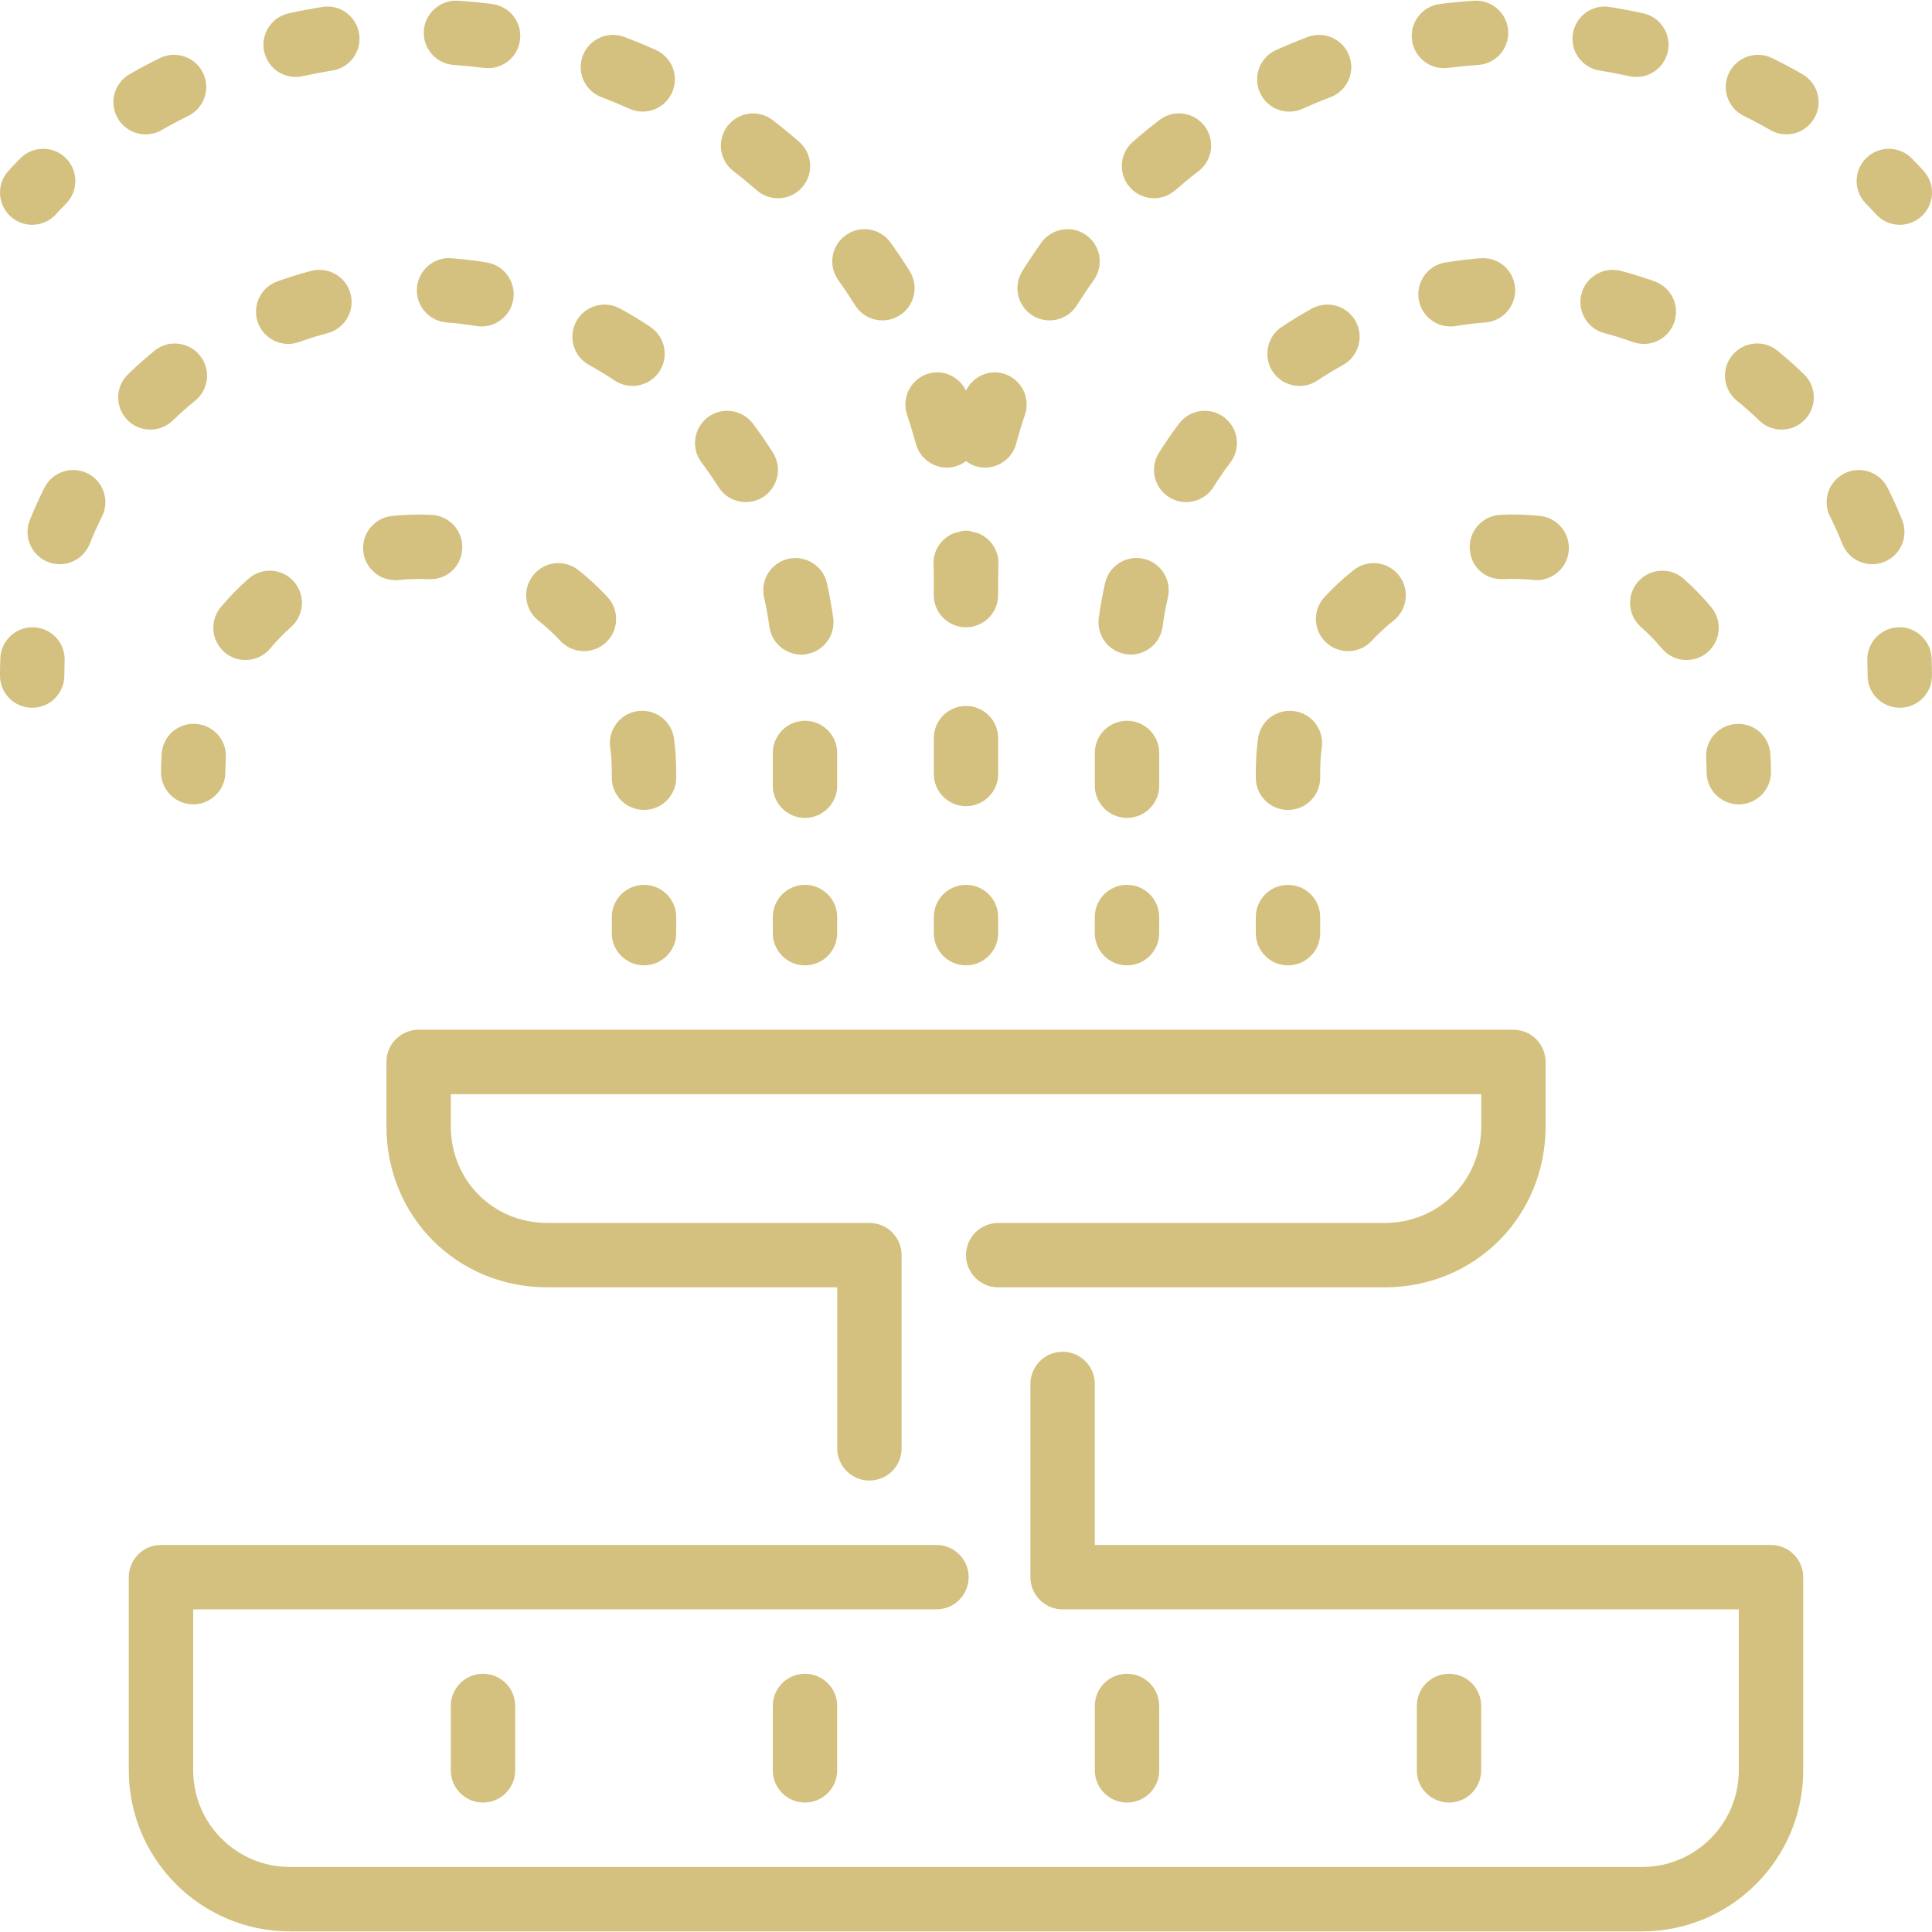 <?xml version="1.0" encoding="UTF-8"?>
<svg fill="none" viewBox="0 0 80 80" xmlns="http://www.w3.org/2000/svg">
<g clip-path="url(#a)" fill="#D4C17F">
<path d="m53.389 4.622c0.183 0 0.367-0.037 0.544-0.117 0.381-0.171 0.768-0.332 1.16-0.48 0.689-0.263 1.036-1.032 0.773-1.72-0.261-0.689-1.032-1.031-1.719-0.775-0.441 0.168-0.877 0.349-1.305 0.541-0.672 0.301-0.973 1.091-0.671 1.763 0.221 0.495 0.707 0.788 1.217 0.788z"/>
<path d="m53.333 33.538c0.737 0 1.333-0.596 1.333-1.333v-0.231c0-0.351 0.023-0.695 0.067-1.033 0.096-0.731-0.419-1.4-1.147-1.496-0.752-0.096-1.4 0.419-1.497 1.148-0.059 0.451-0.089 0.916-0.089 1.381v0.231c1e-4 0.737 0.596 1.333 1.333 1.333z"/>
<path d="m46.667 33.867c0.737 0 1.333-0.597 1.333-1.333v-1.355c0-0.736-0.596-1.333-1.333-1.333-0.737 0-1.333 0.597-1.333 1.333v1.355c0 0.736 0.596 1.333 1.333 1.333z"/>
<path d="m54.323 12.778c-0.429 0.236-0.849 0.491-1.253 0.761-0.612 0.409-0.777 1.239-0.368 1.851 0.257 0.384 0.68 0.591 1.109 0.591 0.256 0 0.513-0.072 0.74-0.225 0.343-0.228 0.696-0.443 1.059-0.643 0.644-0.355 0.88-1.167 0.525-1.811-0.356-0.645-1.165-0.877-1.812-0.524z"/>
<path d="m35.411 12.642c0.252 0.403 0.685 0.624 1.129 0.624 0.243 0 0.488-0.065 0.707-0.204 0.624-0.392 0.813-1.215 0.421-1.837-0.252-0.401-0.513-0.793-0.788-1.177-0.428-0.599-1.259-0.739-1.86-0.308-0.6 0.429-0.737 1.261-0.309 1.86 0.244 0.34 0.477 0.688 0.7 1.043z"/>
<path d="m59.788 2.822c0.055 0 0.112-0.004 0.168-0.011 0.412-0.052 0.829-0.092 1.251-0.121 0.736-0.049 1.291-0.684 1.243-1.419-0.048-0.735-0.693-1.291-1.419-1.241-0.475 0.031-0.944 0.077-1.408 0.136-0.731 0.092-1.249 0.759-1.156 1.489 0.084 0.673 0.659 1.167 1.321 1.167z"/>
<path d="m54.844 24.722c-0.5 0.54-0.469 1.384 0.069 1.884 0.259 0.239 0.583 0.356 0.908 0.356 0.359 0 0.715-0.143 0.979-0.427 0.277-0.299 0.583-0.581 0.908-0.84 0.577-0.459 0.673-1.297 0.215-1.873-0.457-0.576-1.297-0.675-1.873-0.215-0.431 0.341-0.836 0.717-1.205 1.115z"/>
<path d="m42.752 13.062c0.22 0.139 0.465 0.204 0.708 0.204 0.444 0 0.877-0.221 1.129-0.624 0.223-0.355 0.456-0.703 0.7-1.043 0.428-0.599 0.291-1.431-0.309-1.86-0.601-0.431-1.432-0.291-1.86 0.308-0.275 0.384-0.537 0.776-0.788 1.177-0.392 0.623-0.203 1.445 0.42 1.837z"/>
<path d="m53.333 39.974c0.737 0 1.333-0.597 1.333-1.333v-0.667c0-0.736-0.596-1.333-1.333-1.333-0.737 0-1.333 0.597-1.333 1.333v0.667c0 0.736 0.596 1.333 1.333 1.333z"/>
<path d="m46.639 27.091c0.061 0.009 0.121 0.013 0.181 0.013 0.656 0 1.229-0.485 1.321-1.155 0.055-0.411 0.128-0.816 0.219-1.216 0.164-0.719-0.287-1.432-1.005-1.595-0.719-0.163-1.433 0.287-1.596 1.005-0.107 0.476-0.195 0.959-0.261 1.447-0.099 0.729 0.413 1.401 1.141 1.5z"/>
<path d="m37.561 17.179c0.133 0.395 0.253 0.793 0.364 1.199 0.161 0.593 0.7 0.984 1.285 0.984 0.116 0 0.233-0.016 0.351-0.048 0.165-0.044 0.309-0.124 0.439-0.219 0.129 0.095 0.273 0.175 0.439 0.219 0.117 0.032 0.235 0.048 0.351 0.048 0.585 0 1.124-0.391 1.285-0.984 0.111-0.405 0.229-0.804 0.364-1.199 0.239-0.697-0.136-1.455-0.832-1.692-0.64-0.218-1.315 0.095-1.607 0.687-0.292-0.592-0.967-0.905-1.607-0.687-0.697 0.237-1.07 0.995-0.832 1.692z"/>
<path d="m47.785 8.208c0.311 0 0.623-0.108 0.875-0.327 0.316-0.275 0.64-0.541 0.971-0.796 0.584-0.449 0.692-1.285 0.244-1.869-0.449-0.584-1.287-0.695-1.869-0.244-0.375 0.288-0.74 0.587-1.095 0.897-0.556 0.483-0.615 1.325-0.131 1.881 0.263 0.303 0.633 0.457 1.005 0.457z"/>
<path d="m48.821 17.542c-0.293 0.389-0.571 0.792-0.831 1.205-0.393 0.623-0.205 1.447 0.417 1.84 0.221 0.137 0.465 0.204 0.709 0.204 0.443 0 0.876-0.22 1.129-0.623 0.221-0.351 0.456-0.692 0.705-1.021 0.443-0.588 0.325-1.424-0.263-1.868-0.589-0.444-1.425-0.323-1.868 0.263z"/>
<path d="m61.303 10.694c-0.493 0.037-0.979 0.096-1.457 0.175-0.727 0.12-1.219 0.807-1.099 1.533 0.107 0.653 0.671 1.116 1.313 1.116 0.072 0 0.144-0.005 0.217-0.017 0.407-0.067 0.816-0.116 1.231-0.148 0.735-0.057 1.284-0.699 1.227-1.433-0.058-0.733-0.683-1.288-1.432-1.225z"/>
<path d="m66.236 2.921c0.415 0.067 0.828 0.145 1.236 0.235 0.097 0.021 0.192 0.031 0.287 0.031 0.613 0 1.164-0.424 1.301-1.047 0.157-0.72-0.297-1.431-1.017-1.588-0.459-0.101-0.92-0.188-1.388-0.263-0.727-0.12-1.409 0.38-1.525 1.107-0.116 0.727 0.379 1.411 1.107 1.525z"/>
<path d="m68.517 11.652c-0.46-0.164-0.928-0.311-1.401-0.436-0.708-0.184-1.44 0.236-1.631 0.948-0.188 0.712 0.236 1.441 0.948 1.631 0.401 0.105 0.796 0.228 1.183 0.368 0.149 0.053 0.3 0.079 0.451 0.079 0.547 0 1.06-0.34 1.255-0.884 0.249-0.693-0.112-1.457-0.804-1.705z"/>
<path d="m62.124 21.32c-0.736 0.037-1.303 0.663-1.265 1.397 0.036 0.736 0.613 1.296 1.397 1.265 0.409-0.02 0.832-8e-3 1.237 0.033 0.047 0.005 0.093 0.007 0.139 0.007 0.676 0 1.253-0.511 1.325-1.196 0.075-0.733-0.459-1.388-1.191-1.464-0.54-0.055-1.099-0.072-1.643-0.043z"/>
<path d="m77.681 8.873c0.263 0.288 0.624 0.435 0.985 0.435 0.321 0 0.643-0.115 0.899-0.348 0.544-0.496 0.583-1.34 0.087-1.884-0.16-0.175-0.323-0.347-0.487-0.515-0.517-0.527-1.36-0.533-1.885-0.019-0.528 0.515-0.535 1.359-0.021 1.885 0.144 0.145 0.285 0.295 0.423 0.445z"/>
<path d="m57.333 50.64h-16c-0.737 0-1.333 0.597-1.333 1.333 0 0.736 0.596 1.333 1.333 1.333h16c3.739 0 6.667-2.928 6.667-6.667v-2.667c0-0.736-0.596-1.333-1.333-1.333h-45.333c-0.737 0-1.333 0.597-1.333 1.333v2.667c0 3.739 2.928 6.667 6.667 6.667h12v6.667c0 0.736 0.596 1.333 1.333 1.333 0.737 0 1.333-0.597 1.333-1.333v-8c0-0.736-0.596-1.333-1.333-1.333h-13.333c-2.244 0-4-1.757-4-4v-1.333h42.667v1.333c-2e-4 2.243-1.756 4-4 4z"/>
<path d="m70.647 31.402c0.013 0.188 0.02 0.38 0.02 0.572 0 0.736 0.596 1.333 1.333 1.333 0.737 0 1.333-0.597 1.333-1.333 0-0.256-0.009-0.509-0.028-0.761-0.052-0.733-0.676-1.288-1.424-1.236-0.735 0.053-1.286 0.691-1.234 1.425z"/>
<path d="m67.831 24.083c-0.487 0.553-0.433 1.395 0.119 1.883 0.309 0.272 0.599 0.569 0.86 0.884 0.265 0.317 0.644 0.48 1.027 0.48 0.3 0 0.603-0.101 0.852-0.308 0.565-0.472 0.643-1.312 0.171-1.879-0.348-0.419-0.735-0.816-1.147-1.179-0.551-0.485-1.393-0.435-1.881 0.119z"/>
<path d="m41.333 30.566c0-0.736-0.596-1.333-1.333-1.333-0.737 0-1.333 0.597-1.333 1.333v1.483c0 0.736 0.596 1.333 1.333 1.333 0.737 0 1.333-0.597 1.333-1.333v-1.483z"/>
<path d="m40 36.64c-0.737 0-1.333 0.597-1.333 1.333v0.667c0 0.736 0.596 1.333 1.333 1.333 0.737 0 1.333-0.597 1.333-1.333v-0.667c0-0.736-0.596-1.333-1.333-1.333z"/>
<path d="m45.333 38.64c0 0.736 0.596 1.333 1.333 1.333 0.737 0 1.333-0.597 1.333-1.333v-0.667c0-0.736-0.596-1.333-1.333-1.333-0.737 0-1.333 0.597-1.333 1.333v0.667z"/>
<path d="m41.333 23.974c0-0.211 0.003-0.419 0.009-0.628 0.016-0.569-0.332-1.059-0.831-1.263-0.051-0.023-0.108-0.023-0.161-0.039-0.1-0.027-0.195-0.067-0.303-0.069-0.013-0.001-0.025-0.001-0.04-0.001-0.003 0-0.005 0.001-0.008 0.001-0.003 0-0.005-0.001-8e-3 -0.001-0.015 0-0.027 0-0.04 0.001-0.108 0.003-0.204 0.043-0.303 0.069-0.053 0.016-0.112 0.016-0.161 0.039-0.498 0.204-0.847 0.693-0.831 1.263 0.007 0.209 0.009 0.417 0.009 0.628v0.667c0 0.736 0.596 1.333 1.333 1.333 0.737 0 1.333-0.597 1.333-1.333v-0.667z"/>
<path d="m32 38.64c0 0.736 0.596 1.333 1.333 1.333 0.737 0 1.333-0.597 1.333-1.333v-0.667c0-0.736-0.596-1.333-1.333-1.333-0.737 0-1.333 0.597-1.333 1.333v0.667z"/>
<path d="m33.333 33.867c0.737 0 1.333-0.597 1.333-1.333v-1.355c0-0.736-0.596-1.333-1.333-1.333-0.737 0-1.333 0.597-1.333 1.333v1.355c0 0.736 0.596 1.333 1.333 1.333z"/>
<path d="m28 38.64v-0.667c0-0.736-0.596-1.333-1.333-1.333-0.737 0-1.333 0.597-1.333 1.333v0.667c0 0.736 0.596 1.333 1.333 1.333 0.737 0 1.333-0.597 1.333-1.333z"/>
<path d="m9.312 27.022c0.249 0.207 0.551 0.308 0.852 0.308 0.383 0 0.761-0.163 1.027-0.48 0.261-0.315 0.551-0.612 0.86-0.884 0.552-0.488 0.605-1.329 0.119-1.883-0.485-0.553-1.328-0.607-1.881-0.119-0.412 0.363-0.799 0.76-1.148 1.179-0.471 0.567-0.393 1.407 0.172 1.879z"/>
<path d="m73.333 63.974h-28v-6.667c0-0.736-0.596-1.333-1.333-1.333-0.737 0-1.333 0.597-1.333 1.333v8c0 0.736 0.596 1.333 1.333 1.333h28v6.667c0 2.205-1.795 4-4 4h-56c-2.205 0-4-1.795-4-4v-6.667h30.777c0.737 0 1.333-0.597 1.333-1.333 0-0.736-0.596-1.333-1.333-1.333h-32.111c-0.737 0-1.333 0.597-1.333 1.333v8c0 3.676 2.991 6.667 6.667 6.667h56c3.676 0 6.667-2.991 6.667-6.667v-8c-1e-4 -0.736-0.596-1.333-1.333-1.333z"/>
<path d="m32 70.64v2.667c0 0.736 0.596 1.333 1.333 1.333 0.737 0 1.333-0.597 1.333-1.333v-2.667c0-0.736-0.596-1.333-1.333-1.333-0.737 0-1.333 0.597-1.333 1.333z"/>
<path d="m1.393 25.975c-0.016-0.001-0.032-0.001-0.048-0.001-0.713 0-1.307 0.567-1.331 1.287-0.009 0.237-0.015 0.475-0.015 0.713 0 0.736 0.596 1.333 1.333 1.333 0.737 0 1.333-0.597 1.333-1.333 0-0.208 0.005-0.413 0.012-0.62 0.025-0.736-0.549-1.353-1.285-1.379z"/>
<path d="m7.153 17.414c0.299-0.288 0.609-0.563 0.929-0.824 0.571-0.467 0.656-1.307 0.189-1.876-0.465-0.569-1.305-0.657-1.876-0.189-0.377 0.309-0.744 0.633-1.093 0.972-0.531 0.511-0.545 1.355-0.035 1.885 0.261 0.271 0.611 0.407 0.96 0.407 0.333-2e-4 0.668-0.124 0.925-0.375z"/>
<path d="m3.628 19.603c-0.657-0.328-1.461-0.064-1.789 0.595-0.219 0.435-0.421 0.881-0.603 1.336-0.273 0.685 0.06 1.46 0.743 1.733 0.163 0.065 0.329 0.096 0.495 0.096 0.529 0 1.031-0.317 1.239-0.839 0.153-0.385 0.324-0.763 0.509-1.132 0.331-0.658 0.065-1.458-0.593-1.789z"/>
<path d="m6.029 5.563c0.225 0 0.455-0.057 0.664-0.177 0.361-0.208 0.728-0.404 1.103-0.587 0.66-0.325 0.932-1.125 0.608-1.785-0.325-0.661-1.127-0.932-1.785-0.608-0.427 0.209-0.845 0.432-1.256 0.668-0.637 0.368-0.857 1.183-0.489 1.821 0.247 0.428 0.696 0.668 1.156 0.668z"/>
<path d="m18.667 70.64v2.667c0 0.736 0.596 1.333 1.333 1.333 0.737 0 1.333-0.597 1.333-1.333v-2.667c0-0.736-0.596-1.333-1.333-1.333-0.737 0-1.333 0.597-1.333 1.333z"/>
<path d="m78.021 23.267c0.683-0.273 1.016-1.048 0.743-1.733-0.181-0.455-0.384-0.901-0.603-1.336-0.329-0.659-1.131-0.921-1.789-0.595-0.659 0.331-0.924 1.131-0.593 1.789 0.185 0.369 0.356 0.747 0.509 1.132 0.208 0.521 0.709 0.839 1.237 0.839 0.167-1e-4 0.333-0.031 0.496-0.096z"/>
<path d="m79.985 27.26c-0.024-0.737-0.677-1.328-1.379-1.285-0.736 0.025-1.311 0.643-1.285 1.379 0.007 0.207 0.012 0.412 0.012 0.62 0 0.736 0.596 1.333 1.333 1.333 0.737 0 1.333-0.597 1.333-1.333 0-0.239-0.005-0.476-0.015-0.713z"/>
<path d="m74.636 3.074c-0.409-0.236-0.828-0.459-1.255-0.668-0.656-0.323-1.46-0.052-1.785 0.608-0.324 0.66-0.052 1.46 0.608 1.785 0.375 0.183 0.741 0.379 1.101 0.587 0.211 0.12 0.44 0.177 0.664 0.177 0.461 0 0.911-0.24 1.157-0.668 0.368-0.639 0.148-1.453-0.491-1.821z"/>
<path d="m61.333 73.307v-2.667c0-0.736-0.596-1.333-1.333-1.333-0.737 0-1.333 0.597-1.333 1.333v2.667c0 0.736 0.596 1.333 1.333 1.333 0.737 0 1.333-0.597 1.333-1.333z"/>
<path d="m48 73.307v-2.667c0-0.736-0.596-1.333-1.333-1.333-0.737 0-1.333 0.597-1.333 1.333v2.667c0 0.736 0.596 1.333 1.333 1.333 0.737 0 1.333-0.597 1.333-1.333z"/>
<path d="m73.604 14.524c-0.572-0.468-1.412-0.38-1.876 0.189-0.467 0.569-0.381 1.409 0.188 1.876 0.321 0.261 0.632 0.536 0.931 0.824 0.257 0.251 0.592 0.375 0.925 0.375 0.349 0 0.697-0.136 0.96-0.407 0.511-0.531 0.496-1.375-0.035-1.885-0.349-0.339-0.716-0.663-1.093-0.972z"/>
<path d="m8.119 29.976c-0.761-0.051-1.372 0.503-1.425 1.236-0.017 0.252-0.027 0.505-0.027 0.761 0 0.736 0.596 1.333 1.333 1.333s1.333-0.597 1.333-1.333c0-0.192 0.007-0.384 0.02-0.572 0.052-0.735-0.5-1.372-1.234-1.425z"/>
<path d="m26.413 29.444c-0.728 0.096-1.243 0.765-1.147 1.496 0.044 0.339 0.067 0.683 0.067 1.033v0.231c0 0.737 0.596 1.333 1.333 1.333 0.737 0 1.333-0.596 1.333-1.333v-0.231c0-0.465-0.029-0.931-0.089-1.381-0.097-0.729-0.753-1.245-1.497-1.148z"/>
<path d="m24.907 4.024c0.392 0.148 0.779 0.309 1.16 0.48 0.177 0.08 0.361 0.117 0.544 0.117 0.509 0 0.996-0.293 1.217-0.788 0.303-0.672 0.001-1.461-0.671-1.763-0.428-0.192-0.864-0.373-1.305-0.541-0.684-0.256-1.457 0.085-1.719 0.775-0.263 0.688 0.084 1.457 0.773 1.72z"/>
<path d="m24.391 15.112c0.361 0.2 0.716 0.415 1.059 0.643 0.228 0.153 0.484 0.225 0.74 0.225 0.429 0 0.852-0.207 1.109-0.591 0.409-0.612 0.244-1.441-0.368-1.851-0.405-0.271-0.824-0.525-1.253-0.761-0.647-0.353-1.456-0.121-1.812 0.524-0.355 0.644-0.119 1.456 0.525 1.811z"/>
<path d="m1.333 9.307c0.361 0 0.723-0.147 0.985-0.435 0.137-0.151 0.279-0.3 0.423-0.445 0.513-0.527 0.505-1.371-0.021-1.885-0.524-0.515-1.367-0.505-1.885 0.019-0.164 0.168-0.327 0.34-0.487 0.515-0.496 0.544-0.457 1.388 0.087 1.884 0.256 0.233 0.577 0.348 0.899 0.348z"/>
<path d="m22.292 25.695c0.325 0.259 0.631 0.541 0.908 0.84 0.264 0.284 0.62 0.427 0.979 0.427 0.324 0 0.649-0.117 0.908-0.356 0.539-0.5 0.569-1.344 0.069-1.884-0.369-0.397-0.775-0.773-1.205-1.115-0.58-0.459-1.417-0.361-1.873 0.215-0.459 0.576-0.363 1.415 0.215 1.873z"/>
<path d="m29.753 20.168c0.253 0.403 0.687 0.623 1.129 0.623 0.244 0 0.488-0.067 0.709-0.204 0.623-0.393 0.811-1.217 0.417-1.84-0.261-0.413-0.539-0.816-0.831-1.205-0.444-0.585-1.278-0.707-1.868-0.263-0.588 0.444-0.705 1.28-0.263 1.868 0.249 0.33 0.484 0.671 0.705 1.021z"/>
<path d="m30.369 7.086c0.331 0.255 0.655 0.521 0.971 0.796 0.252 0.22 0.564 0.327 0.875 0.327 0.372 0 0.743-0.155 1.005-0.457 0.484-0.556 0.425-1.399-0.131-1.881-0.355-0.311-0.72-0.609-1.095-0.897-0.583-0.451-1.419-0.34-1.869 0.244-0.448 0.584-0.34 1.42 0.244 1.869z"/>
<path d="m12.241 3.186c0.095 0 0.189-0.009 0.285-0.031 0.409-0.089 0.823-0.168 1.237-0.235 0.728-0.115 1.223-0.799 1.107-1.525-0.115-0.727-0.796-1.228-1.525-1.107-0.468 0.075-0.931 0.161-1.388 0.263-0.72 0.157-1.175 0.868-1.017 1.588 0.137 0.623 0.688 1.047 1.301 1.047z"/>
<path d="m18.793 2.69c0.421 0.029 0.839 0.069 1.251 0.121 0.056 0.007 0.113 0.011 0.168 0.011 0.663 0 1.237-0.493 1.321-1.167 0.093-0.731-0.425-1.397-1.156-1.489-0.464-0.059-0.933-0.105-1.407-0.136-0.719-0.053-1.372 0.507-1.42 1.241-0.048 0.735 0.507 1.369 1.243 1.419z"/>
<path d="m32.645 23.139c-0.719 0.163-1.169 0.876-1.007 1.595 0.092 0.4 0.164 0.805 0.22 1.216 0.092 0.669 0.664 1.155 1.321 1.155 0.06 0 0.12-0.004 0.18-0.013 0.729-0.099 1.241-0.771 1.143-1.5-0.067-0.488-0.155-0.971-0.261-1.447-0.163-0.717-0.881-1.167-1.596-1.005z"/>
<path d="m11.933 14.242c0.149 0 0.301-0.025 0.451-0.079 0.387-0.14 0.781-0.263 1.183-0.368 0.712-0.189 1.136-0.919 0.948-1.631-0.189-0.712-0.92-1.132-1.631-0.948-0.473 0.125-0.941 0.272-1.401 0.436-0.692 0.248-1.053 1.012-0.804 1.705 0.195 0.544 0.708 0.884 1.255 0.884z"/>
<path d="m18.492 13.352c0.415 0.032 0.824 0.081 1.231 0.148 0.073 0.012 0.145 0.017 0.217 0.017 0.641 0 1.207-0.463 1.313-1.116 0.12-0.727-0.372-1.413-1.099-1.533-0.479-0.079-0.964-0.137-1.457-0.175-0.725-0.064-1.375 0.491-1.432 1.225-0.057 0.735 0.492 1.376 1.227 1.433z"/>
<path d="m16.368 24.023c0.045 0 0.092-0.001 0.139-0.007 0.405-0.041 0.828-0.053 1.237-0.033 0.767 0.035 1.361-0.529 1.397-1.265 0.037-0.735-0.529-1.36-1.265-1.397-0.545-0.029-1.104-0.012-1.643 0.043-0.732 0.076-1.265 0.731-1.191 1.464 0.072 0.685 0.649 1.196 1.325 1.196z"/>
</g>
<defs>
<clipPath id="a">
<rect width="80" height="80" fill="#fff"/>
</clipPath>
</defs>
</svg>
